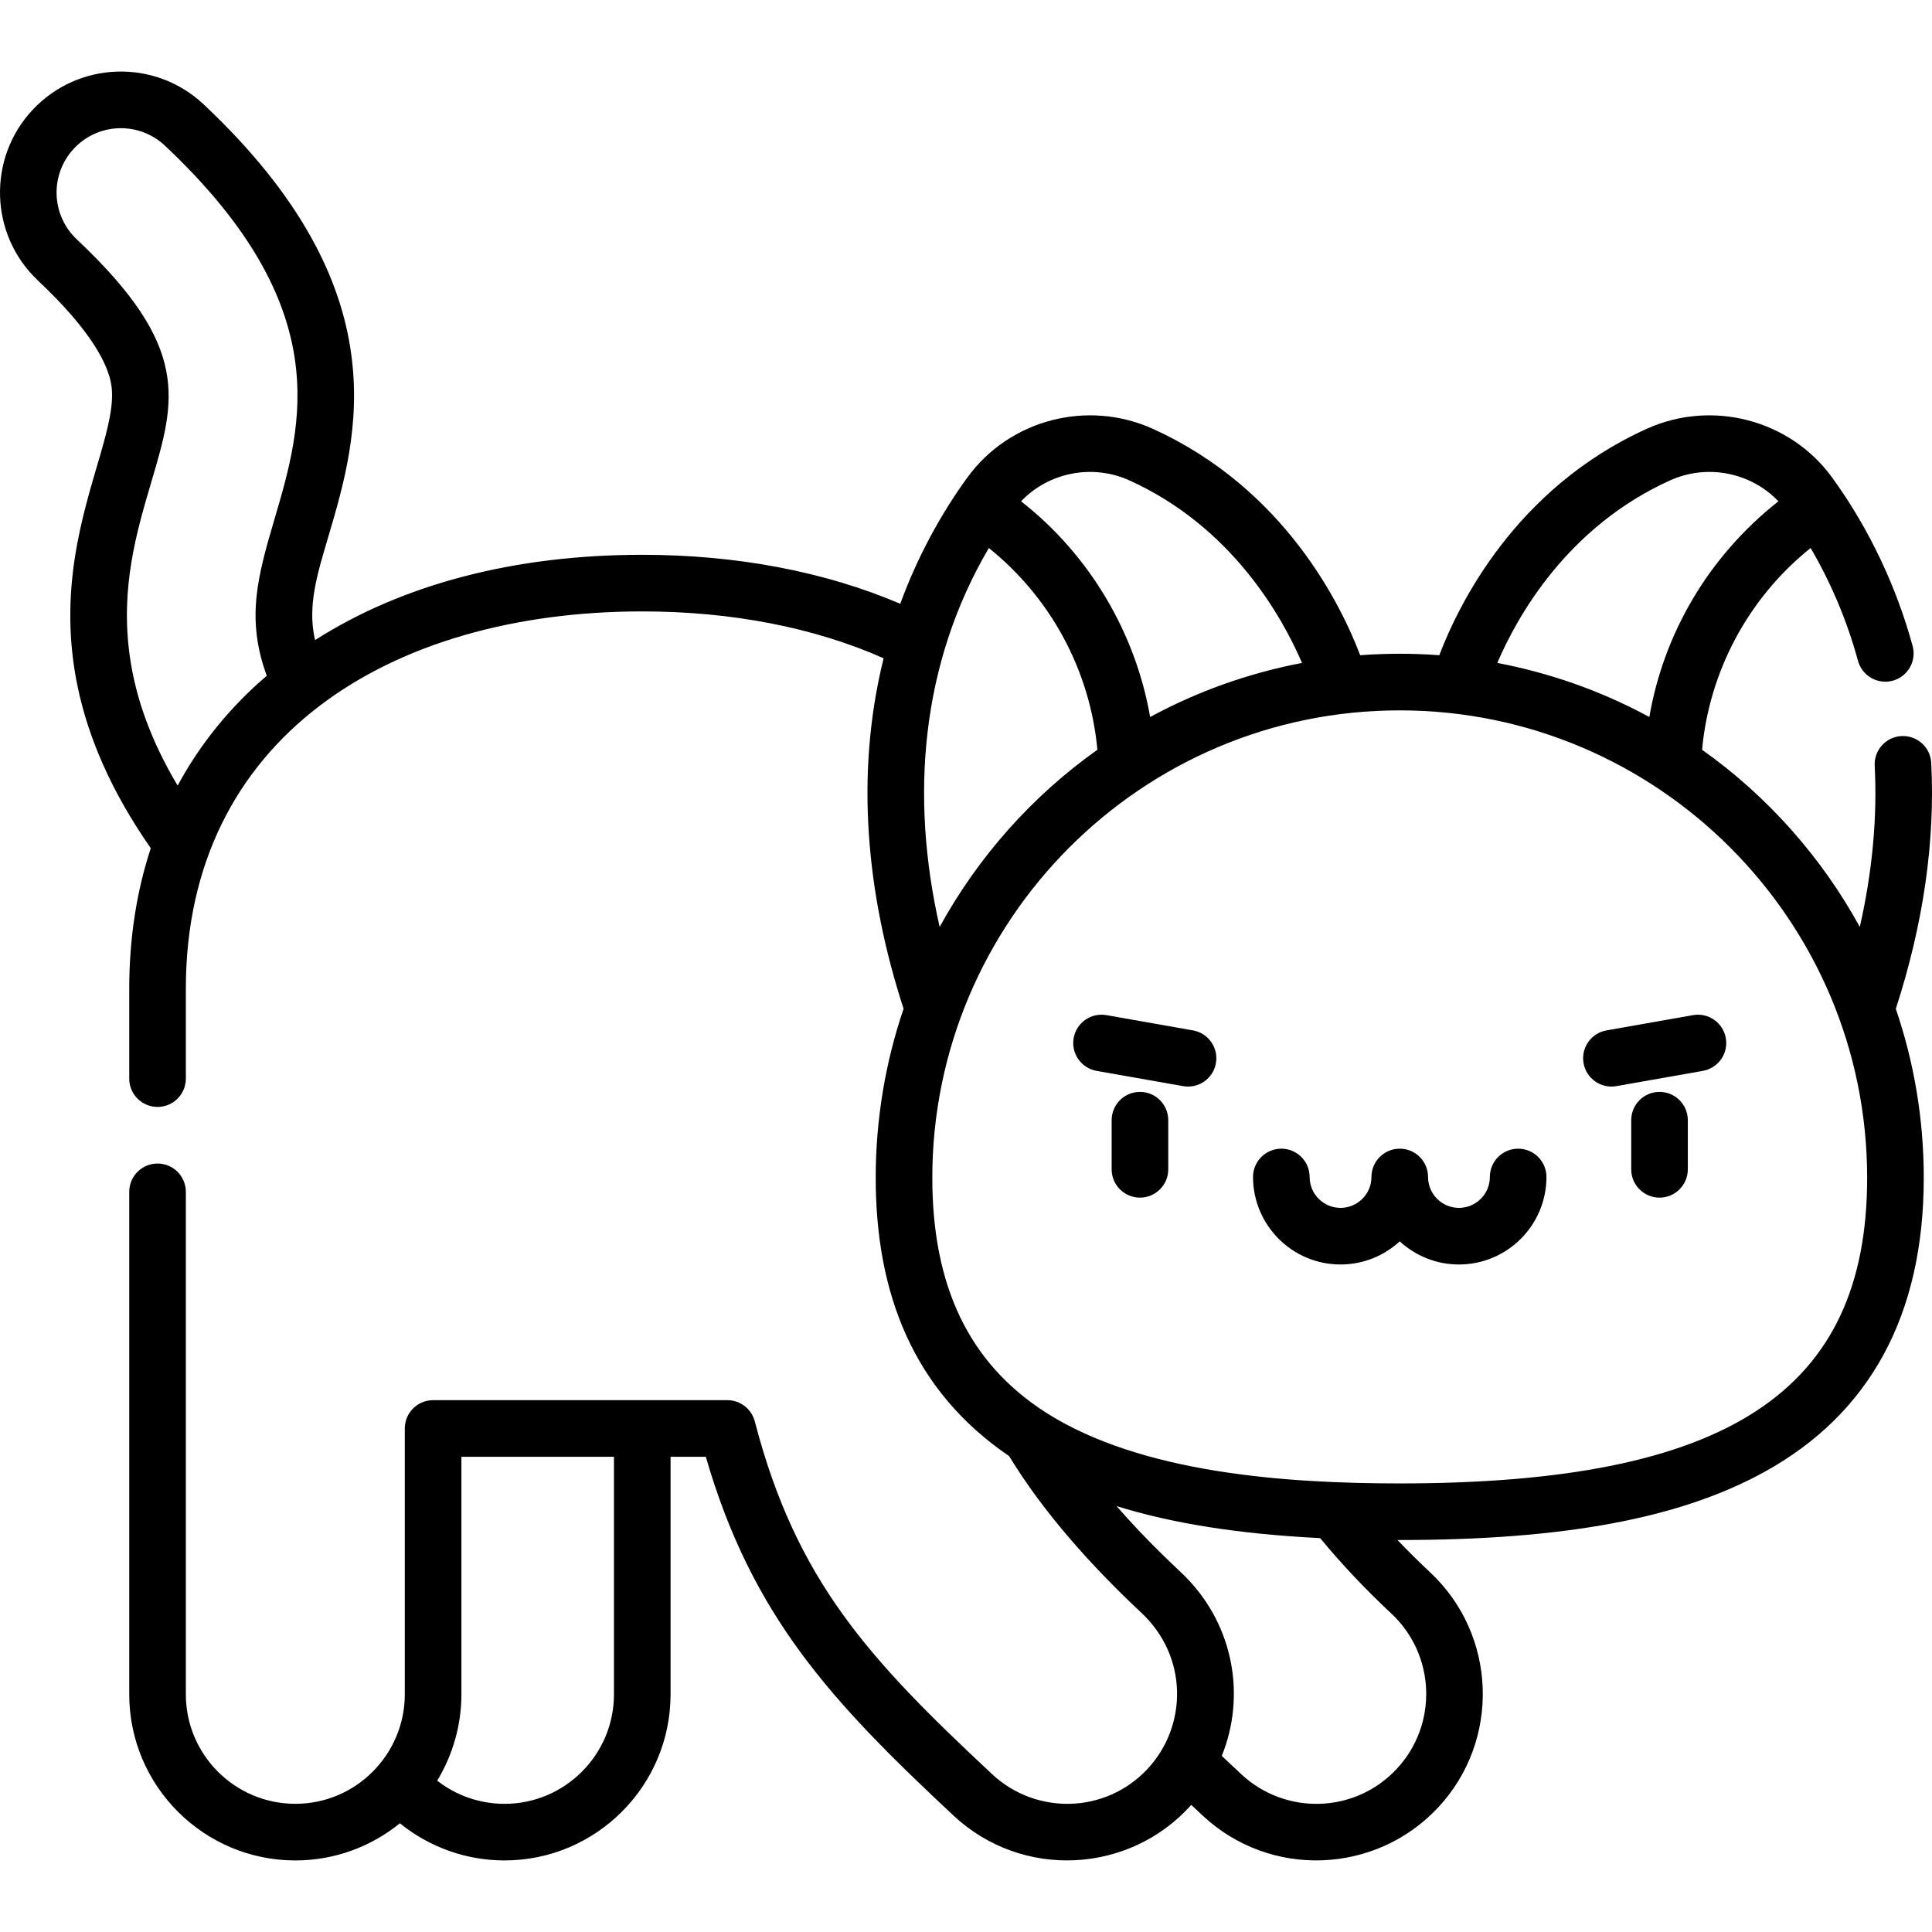 <svg id="Capa_1" enable-background="new 0 0 512 512" height="512" viewBox="0 0 512 512" width="512" xmlns="http://www.w3.org/2000/svg"><g><g><path d="m316.146 273.064-22.927-4.043c-4.075-.718-7.97 2.004-8.689 6.084-.719 4.079 2.004 7.97 6.084 8.689l22.927 4.043c4.123.722 7.976-2.043 8.689-6.084.72-4.08-2.005-7.97-6.084-8.689z"/><path d="m428.347 287.837 22.927-4.043c4.08-.719 6.804-4.61 6.084-8.689-.719-4.079-4.607-6.803-8.689-6.084l-22.927 4.043c-4.079.719-6.804 4.61-6.084 8.689.713 4.044 4.57 6.805 8.689 6.084z"/><path d="m355.255 320.101c-4.516 0-8.189-3.674-8.189-8.189 0-4.142-3.358-7.5-7.5-7.5s-7.5 3.358-7.5 7.5c0 12.787 10.403 23.19 23.19 23.19 6.046 0 11.557-2.328 15.69-6.132 4.132 3.804 9.643 6.132 15.689 6.132 12.787 0 23.19-10.403 23.19-23.19 0-4.142-3.358-7.5-7.5-7.5s-7.5 3.358-7.5 7.5c0 4.515-3.673 8.189-8.189 8.189-4.515 0-8.189-3.674-8.189-8.189 0-4.142-3.358-7.5-7.5-7.5s-7.5 3.358-7.5 7.5c-.003 4.515-3.676 8.189-8.192 8.189z"/><path d="m302.099 289.362c-4.142 0-7.5 3.358-7.5 7.5v13.024c0 4.142 3.358 7.5 7.5 7.5s7.5-3.358 7.5-7.5v-13.024c0-4.142-3.358-7.5-7.5-7.5z"/><path d="m439.789 289.362c-4.142 0-7.5 3.358-7.5 7.5v13.024c0 4.142 3.358 7.5 7.5 7.5s7.5-3.358 7.5-7.5v-13.024c.001-4.142-3.357-7.5-7.5-7.5z"/><path d="m10.072 74.36c14.485 13.628 18.541 22.437 19.392 27.428 3.429 20.085-32.533 61.2 10.493 122.997-3.776 11.48-5.707 23.956-5.707 37.269v23.794c0 4.142 3.358 7.5 7.5 7.5s7.5-3.358 7.5-7.5v-23.794c0-66.558 54.129-100.023 120.954-100.023 23.67 0 45.638 4.279 63.966 12.419-7.666 30.879-4.507 62.744 5.291 92.882-4.885 14.337-7.389 29.5-7.389 44.792v.001c0 30.773 10.018 56.516 35.357 73.757 9.246 15.188 22.08 29.377 35.015 41.49 12.492 11.667 12.247 30.078 1.662 41.414-11.123 11.906-29.545 12.263-41.171 1.403-32.569-30.421-51.898-51.192-62.912-93.517-.86-3.304-3.844-5.611-7.259-5.611-24.831 0-55.069 0-77.989 0-4.142 0-7.5 3.358-7.5 7.5v70.457c0 15.901-12.93 29.013-29.013 29.013-15.998 0-29.012-13.015-29.012-29.013v-133.168c0-4.142-3.358-7.5-7.5-7.5s-7.5 3.358-7.5 7.5v133.172c0 24.269 19.744 44.014 44.014 44.014 10.495 0 20.139-3.697 27.711-9.852 7.784 6.322 17.535 9.852 27.716 9.852 24.269 0 44.014-19.744 44.014-44.014v-62.956h9.345c12.213 42.2 33.219 64.8 65.647 95.089 18.217 17.016 46.653 15.461 63.002-2.836.972.914 1.97 1.851 3.025 2.836 17.977 16.792 45.906 15.5 62.372-2.126 16.61-17.783 15.655-45.764-2.128-62.373-2.997-2.8-5.869-5.652-8.617-8.537.199 0 .393.002.592.002 43.518 0 74.182-5.709 96.504-17.966 28.113-15.438 42.368-41.691 42.368-78.03 0-15.659-2.608-30.72-7.408-44.774 7.299-22.467 10.465-44.385 9.387-65.183-.214-4.137-3.742-7.314-7.878-7.102-4.137.214-7.317 3.741-7.102 7.878.71 13.704-.616 28.005-3.946 42.702-10.145-18.506-24.504-34.696-41.801-46.949 1.874-20.441 11.975-40.005 28.763-53.47 5.454 9.309 9.669 19.34 12.562 29.912 1.093 3.996 5.222 6.348 9.214 5.255 3.995-1.093 6.348-5.218 5.255-9.214-4.196-15.336-11.285-30.789-21.319-44.611-11.134-15.348-31.816-20.779-49.176-12.914-34.931 15.828-49.943 46.825-54.934 59.991-3.462-.26-6.959-.394-10.487-.394s-7.024.134-10.487.394c-4.992-13.167-20.004-44.163-54.935-59.991-17.36-7.866-38.042-2.434-49.173 12.911-7.031 9.68-13.239 21.034-17.773 33.448-19.89-8.511-43.327-12.985-68.37-12.985-33.785 0-63.511 7.788-86.716 22.607-2.115-9.112.63-17.622 3.646-27.847 7.623-25.848 19.143-64.914-33.147-114.11-12.927-12.163-33.186-11.495-45.3 1.381-12.107 12.871-11.487 33.192 1.382 45.3zm152.634 374.662c0 15.998-13.015 29.013-29.013 29.013-6.518 0-12.776-2.191-17.834-6.139 4.245-6.998 6.419-14.935 6.419-22.874v-62.956h40.427v62.956zm99.349-303.796c16.288 13.08 26.816 32.316 28.766 53.473-17.298 12.253-31.659 28.446-41.803 46.953-7.909-34.729-4.922-69.849 13.037-100.426zm87.801 262.394c5.631 6.832 11.968 13.547 18.874 19.998 11.738 10.964 12.368 29.433 1.405 41.171-11.123 11.906-29.545 12.263-41.171 1.403-1.855-1.733-3.571-3.345-5.175-4.863 6.385-15.815 3.195-34.296-9.374-47.226-2.223-2.274-9.693-8.854-18.526-18.978 14.839 4.619 32.491 7.4 53.655 8.477.105.006.207.013.312.018zm46.949-231.945c5.29-12.359 18.512-36.011 45.751-48.354 9.878-4.476 21.46-2.111 28.735 5.527-18.766 14.83-30.418 35.258-34.201 57.164-13.265-7.183-26.637-11.697-40.285-14.337zm98.01 136.451c0 56.772-37.046 80.995-123.871 80.995-29.877 0-68.643-2.633-93.903-18.868h-.001c-20.165-12.962-29.967-33.284-29.967-62.126 0-68.021 55.291-123.871 123.871-123.871 68.211-.001 123.871 55.481 123.871 123.87zm-195.484-184.805c27.091 12.275 40.385 35.983 45.722 48.36-14.103 2.69-27.709 7.535-40.256 14.331-3.835-22.111-15.899-42.851-34.201-57.164 7.274-7.639 18.857-10.004 28.735-5.527zm-279.714-87.981c6.461-6.868 17.246-7.179 24.095-.735 45.572 42.875 36.404 73.964 29.037 98.944-4.523 15.338-7.569 26.447-2.053 41.542-9.402 7.987-17.576 17.873-23.618 29.094-6.929-11.624-11.106-22.957-12.695-34.374-2.523-18.131 1.829-32.886 5.668-45.905 6.418-21.76 10.829-35.75-19.698-64.47-6.847-6.441-7.177-17.25-.736-24.096z"/></g></g></svg>
